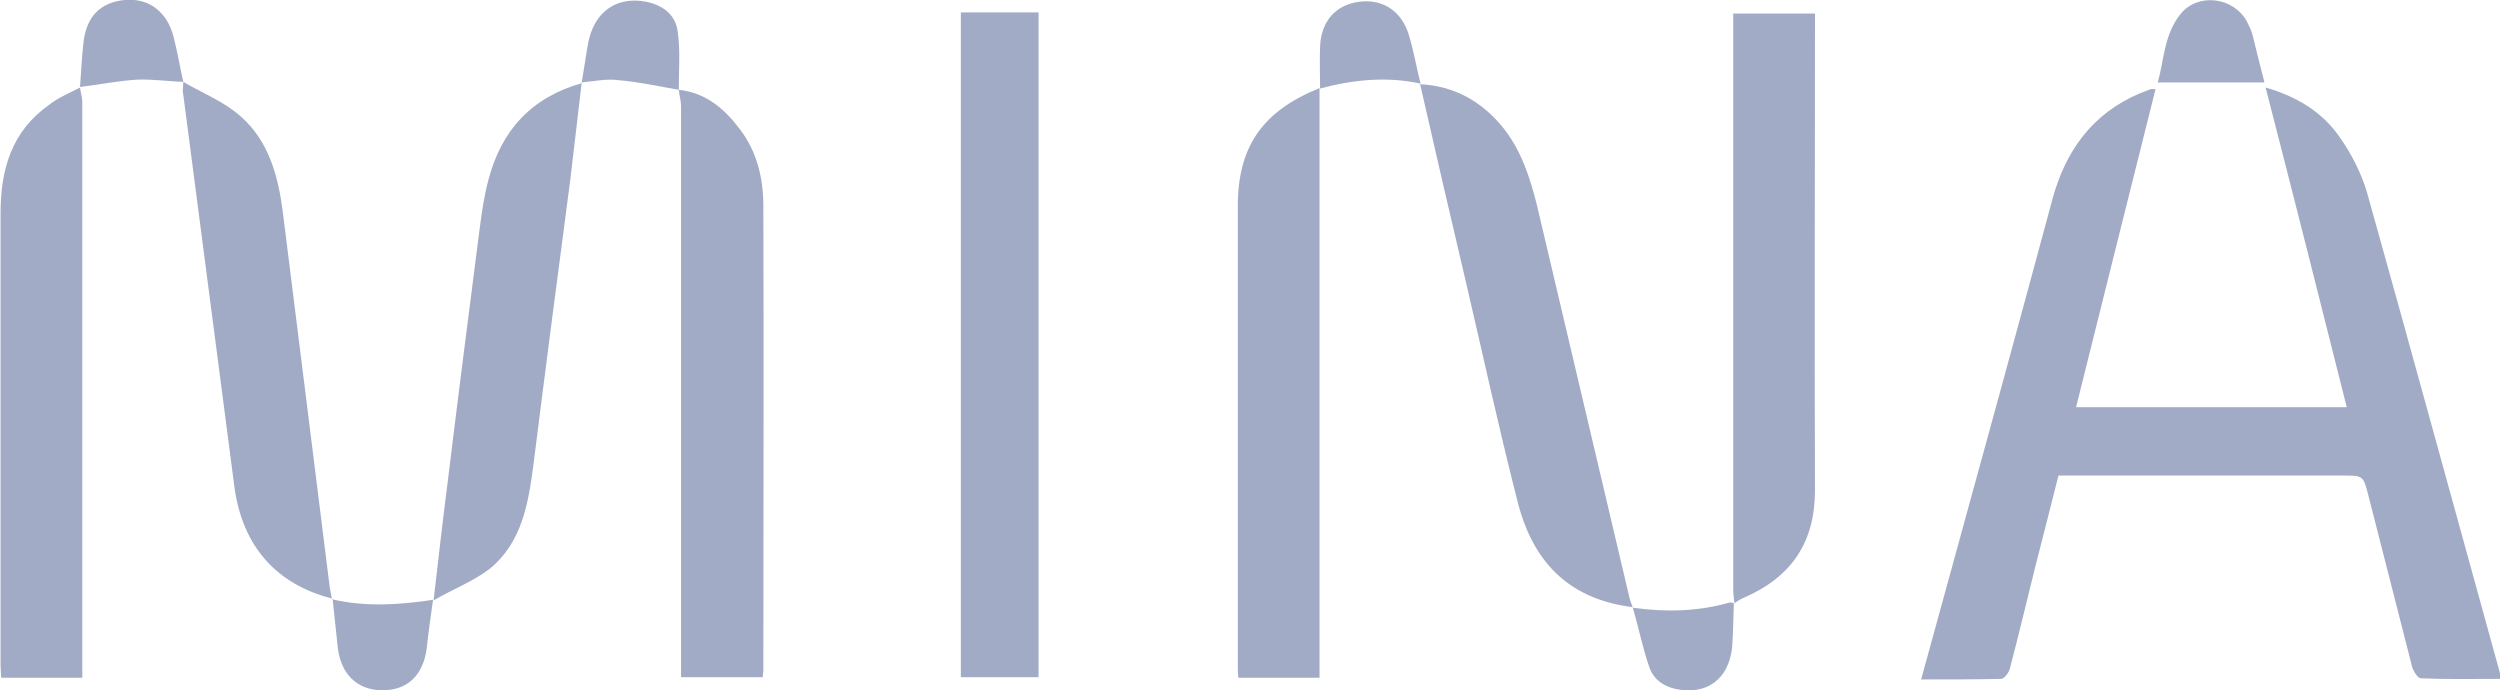 <svg width="163" height="45" viewBox="0 0 163 45" fill="none" xmlns="http://www.w3.org/2000/svg">
<g clip-path="url(#clip0)">
<path d="M163 44.263C161.261 44.263 159.559 44.3 157.857 44.227C157.635 44.227 157.339 43.748 157.265 43.453C156.303 39.734 155.378 36.015 154.416 32.295C154.082 31.006 154.082 31.006 152.75 31.006C146.941 31.006 141.094 31.006 135.285 31.006C134.952 31.006 134.656 31.006 134.212 31.006C133.694 33.032 133.213 34.983 132.695 36.972C132.139 39.182 131.621 41.428 131.029 43.637C130.955 43.895 130.659 44.263 130.474 44.263C128.772 44.3 127.07 44.3 125.257 44.3C125.997 41.612 126.7 39.071 127.403 36.493C129.549 28.686 131.695 20.88 133.805 13.036C134.656 9.869 136.395 7.402 139.54 6.076C139.762 6.002 139.984 5.892 140.206 5.818C140.28 5.781 140.354 5.818 140.539 5.818C138.8 12.741 137.098 19.591 135.359 26.551C141.242 26.551 147.052 26.551 153.009 26.551C151.27 19.628 149.531 12.741 147.718 5.708C149.79 6.297 151.418 7.328 152.528 8.912C153.305 10.016 153.971 11.305 154.342 12.594C157.265 23.015 160.114 33.474 163 43.895C163 43.969 163 44.042 163 44.263Z" fill="#A1ABC6"/>
<path d="M62.647 0.81C64.349 0.81 66.014 0.81 67.716 0.81C67.716 15.245 67.716 29.681 67.716 44.153C66.051 44.153 64.386 44.153 62.647 44.153C62.647 29.754 62.647 15.356 62.647 0.81Z" fill="#A1ABC6"/>
<path d="M44.256 5.855C45.995 6.039 47.217 7.07 48.216 8.396C49.363 9.869 49.77 11.637 49.77 13.441C49.807 23.531 49.77 33.658 49.77 43.748C49.77 43.858 49.733 43.969 49.733 44.153C47.994 44.153 46.291 44.153 44.404 44.153C44.404 43.785 44.404 43.417 44.404 43.048C44.404 31.007 44.404 18.965 44.404 6.923C44.404 6.592 44.293 6.223 44.256 5.855Z" fill="#A1ABC6"/>
<path d="M113.082 39.329C113.045 38.998 113.008 38.703 113.008 38.371C113.008 26.146 113.008 13.92 113.008 1.731C113.008 1.473 113.008 1.215 113.008 0.884C114.784 0.884 116.487 0.884 118.337 0.884C118.337 1.252 118.337 1.62 118.337 2.025C118.337 12.005 118.3 21.984 118.337 31.964C118.337 35.425 116.746 37.672 113.637 38.998C113.452 39.071 113.267 39.218 113.082 39.329Z" fill="#A1ABC6"/>
<path d="M86.033 5.745C86.033 18.523 86.033 31.338 86.033 44.19C84.257 44.19 82.555 44.19 80.742 44.19C80.705 43.858 80.705 43.564 80.705 43.269C80.705 33.363 80.705 23.494 80.705 13.588C80.668 9.574 82.296 7.254 86.033 5.745C86.07 5.781 86.033 5.745 86.033 5.745Z" fill="#A1ABC6"/>
<path d="M5.218 5.708C5.255 6.039 5.366 6.334 5.366 6.665C5.366 18.891 5.366 31.117 5.366 43.343C5.366 43.601 5.366 43.858 5.366 44.19C3.589 44.19 1.85 44.19 0.074 44.19C0.074 43.932 0.037 43.674 0.037 43.416C0.037 33.584 0.037 23.715 0.037 13.883C0.037 11.084 0.74 8.58 3.182 6.849C3.774 6.371 4.515 6.076 5.218 5.708Z" fill="#A1ABC6"/>
<path d="M106.459 39.587C102.573 39.108 100.057 36.935 98.984 32.848C97.763 28.097 96.727 23.31 95.617 18.56C94.581 14.177 93.582 9.832 92.582 5.45L92.545 5.487C94.84 5.597 96.653 6.628 98.059 8.396C99.206 9.869 99.761 11.6 100.205 13.367C102.24 21.948 104.238 30.528 106.274 39.108C106.348 39.292 106.385 39.439 106.459 39.587Z" fill="#A1ABC6"/>
<path d="M11.952 5.34C13.21 6.076 14.617 6.628 15.69 7.586C17.503 9.169 18.132 11.453 18.428 13.736C19.464 21.911 20.463 30.086 21.499 38.298C21.536 38.556 21.61 38.813 21.647 39.071L21.684 39.034C18.021 38.114 15.801 35.61 15.283 31.743C14.172 23.236 13.062 14.73 11.952 6.187C11.878 5.929 11.952 5.634 11.952 5.34Z" fill="#A1ABC6"/>
<path d="M28.27 39.145C28.567 36.567 28.863 33.953 29.196 31.375C29.862 25.888 30.565 20.438 31.268 14.951C31.416 13.846 31.564 12.741 31.86 11.674C32.711 8.47 34.672 6.334 37.965 5.413L37.928 5.376C37.669 7.475 37.447 9.575 37.188 11.674C36.374 17.86 35.56 24.084 34.783 30.27C34.45 32.811 34.043 35.352 31.934 37.083C30.824 37.93 29.455 38.445 28.27 39.145Z" fill="#A1ABC6"/>
<path d="M28.234 39.108C28.086 40.139 27.938 41.207 27.826 42.238C27.605 44.042 26.531 45.037 24.903 45C23.275 45 22.202 43.932 22.017 42.164C21.906 41.133 21.795 40.065 21.684 39.034L21.647 39.071C23.83 39.587 26.05 39.439 28.234 39.108C28.271 39.145 28.234 39.108 28.234 39.108Z" fill="#A1ABC6"/>
<path d="M11.952 5.34C10.953 5.303 9.954 5.155 8.955 5.192C7.697 5.266 6.439 5.524 5.218 5.671C5.292 4.714 5.329 3.756 5.44 2.799C5.625 1.068 6.55 0.147 8.141 -3.24817e-05C9.695 -0.147 10.916 0.773 11.323 2.43C11.582 3.425 11.73 4.382 11.952 5.34Z" fill="#A1ABC6"/>
<path d="M106.459 39.623C108.568 39.918 110.677 39.881 112.75 39.292C112.861 39.255 112.972 39.329 113.083 39.329H113.046C113.009 40.286 113.009 41.244 112.935 42.201C112.713 44.3 111.269 45.331 109.271 44.926C108.42 44.742 107.791 44.263 107.532 43.49C107.088 42.201 106.829 40.876 106.459 39.623C106.459 39.587 106.459 39.623 106.459 39.623Z" fill="#A1ABC6"/>
<path d="M37.929 5.376C38.077 4.529 38.188 3.682 38.336 2.872C38.706 0.81 40.149 -0.258 42.11 0.11C43.22 0.331 44.034 0.957 44.182 2.025C44.367 3.277 44.256 4.566 44.256 5.855C42.961 5.634 41.666 5.339 40.334 5.229C39.557 5.119 38.706 5.303 37.929 5.376C37.892 5.376 37.929 5.376 37.929 5.376Z" fill="#A1ABC6"/>
<path d="M92.62 5.45C90.4 4.971 88.216 5.192 86.033 5.781L86.07 5.818C86.07 4.898 86.033 3.94 86.07 3.019C86.144 1.362 87.106 0.294 88.66 0.11C90.215 -0.074 91.436 0.773 91.88 2.357C92.176 3.351 92.361 4.419 92.62 5.45C92.583 5.487 92.62 5.45 92.62 5.45Z" fill="#A1ABC6"/>
<path d="M147.644 5.377C145.275 5.377 143.055 5.377 140.687 5.377C141.094 3.94 141.094 2.246 142.167 0.921C143.277 -0.479 145.608 -0.221 146.497 1.399C146.645 1.694 146.793 1.989 146.867 2.283C147.126 3.351 147.385 4.382 147.644 5.377Z" fill="#A1ABC6"/>
</g>
<defs>
<clipPath id="clip0">
<rect width="163" height="45" fill="white"/>
</clipPath>
</defs>
</svg>
